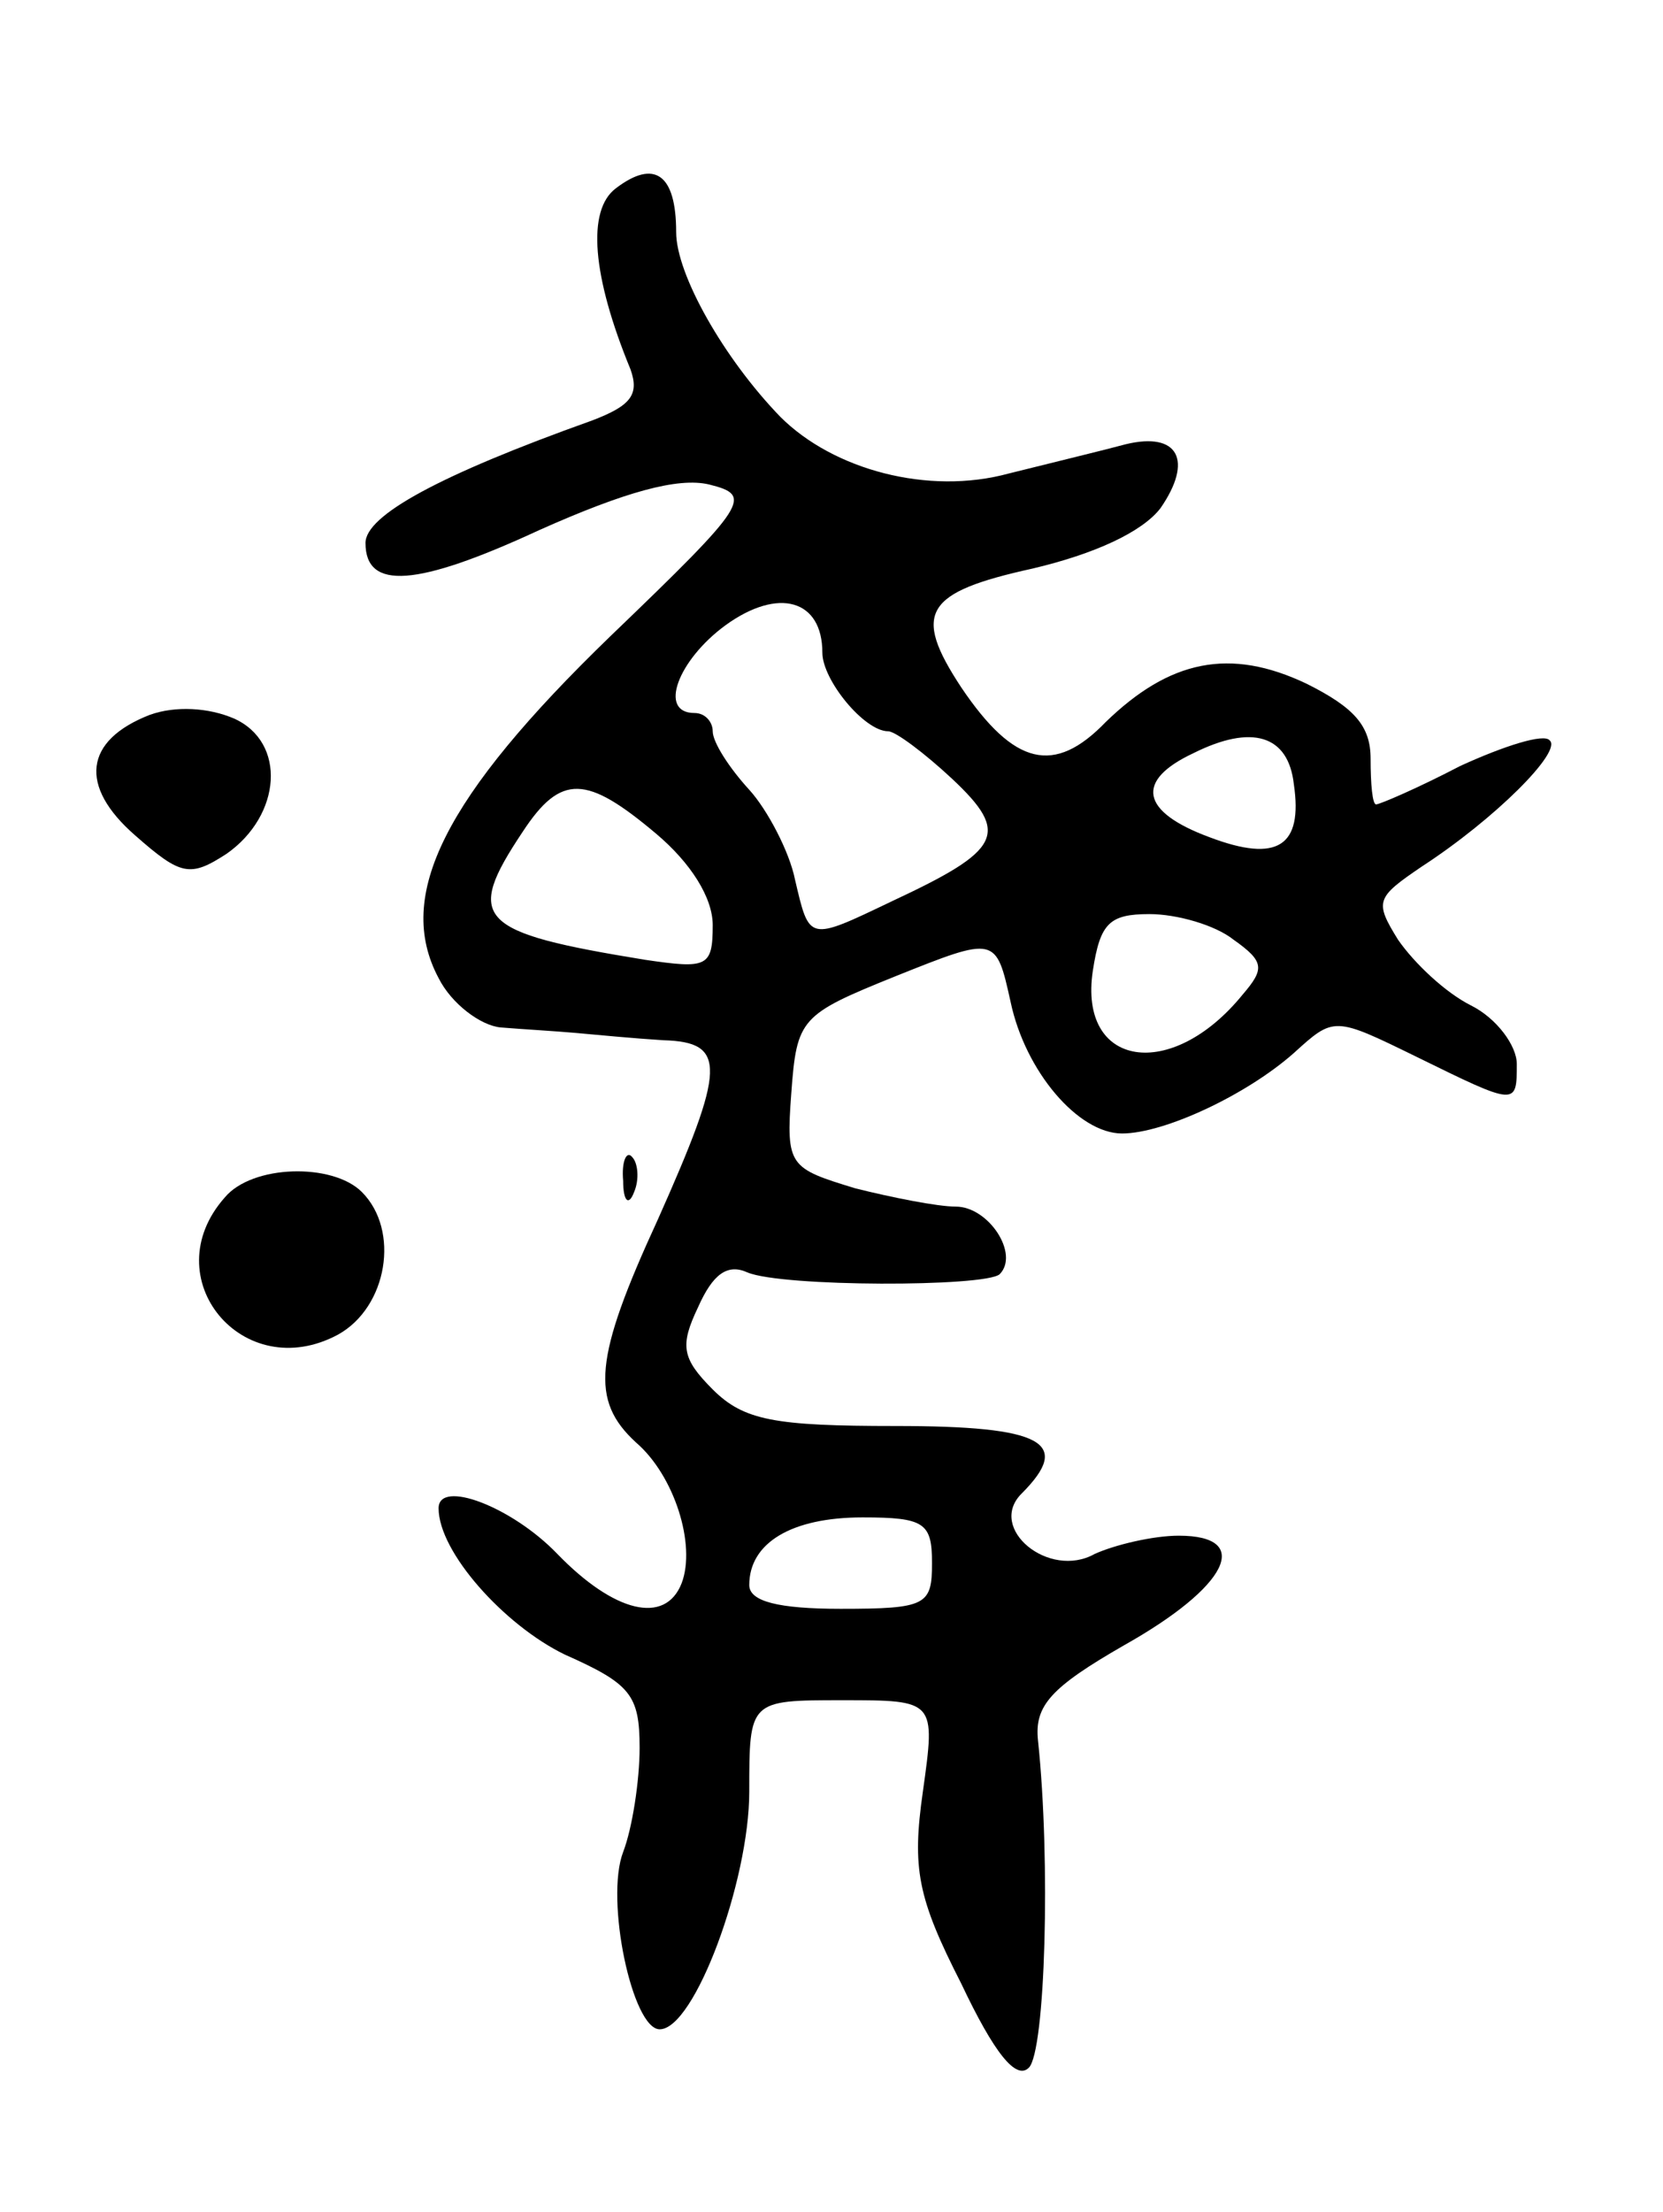 <svg version="1.0" xmlns="http://www.w3.org/2000/svg"
 width="91pt" height="121pt" viewBox="0 0 91 121"
 preserveAspectRatio="xMidYMid meet">
<g transform="translate(0,121) scale(0.1,-0.1)"
fill="#000000" stroke="none">
<path d="M337 1107 c-16 -12 -13 -48 8 -99 5 -14 0 -20 -21 -28 -84 -30 -124
-52 -124 -67 0 -26 28 -24 95 7 47 21 76 29 93 25 24 -6 22 -10 -54 -83 -91
-88 -118 -142 -94 -187 7 -14 23 -26 34 -27 12 -1 30 -2 41 -3 11 -1 32 -3 48
-4 35 -1 34 -15 -3 -98 -35 -76 -37 -99 -12 -122 21 -18 33 -56 25 -77 -9 -23
-37 -16 -68 16 -25 26 -65 41 -65 25 0 -24 36 -64 69 -80 36 -16 41 -22 41
-51 0 -18 -4 -44 -9 -57 -10 -26 5 -97 20 -97 19 0 49 81 49 130 0 50 0 50 51
50 51 0 51 0 44 -50 -6 -42 -3 -58 21 -105 18 -38 30 -53 37 -46 9 9 12 113 5
179 -2 19 7 29 47 52 57 32 71 60 30 60 -14 0 -35 -5 -46 -10 -25 -14 -59 14
-40 33 28 28 12 37 -69 37 -66 0 -83 3 -100 20 -17 17 -18 24 -8 45 8 18 16
24 27 19 19 -8 130 -8 138 -1 11 11 -6 37 -24 37 -10 0 -35 5 -55 10 -36 11
-38 12 -35 52 3 41 5 43 57 64 55 22 55 22 63 -14 8 -38 37 -72 61 -72 23 0
68 21 94 44 22 20 22 20 67 -2 55 -27 55 -27 55 -4 0 10 -11 25 -25 32 -14 7
-31 23 -40 36 -13 21 -12 23 13 40 40 26 77 63 70 69 -3 4 -25 -3 -49 -14 -23
-12 -44 -21 -46 -21 -2 0 -3 11 -3 25 0 18 -9 28 -35 41 -42 20 -75 13 -110
-21 -28 -29 -50 -24 -79 19 -27 41 -20 52 39 65 34 8 60 20 70 33 18 26 10 42
-19 35 -11 -3 -40 -10 -64 -16 -44 -12 -96 2 -125 31 -31 32 -57 78 -57 101 0
32 -12 40 -33 24z m113 -254 c0 -15 23 -43 36 -43 4 0 20 -12 35 -26 32 -30
27 -39 -33 -67 -46 -22 -45 -22 -53 12 -3 15 -15 38 -25 49 -11 12 -20 26 -20
32 0 5 -4 10 -10 10 -20 0 -9 29 17 48 29 21 53 14 53 -15z m258 -72 c5 -34
-9 -43 -46 -29 -38 14 -41 31 -9 46 32 16 52 10 55 -17z m-349 -27 c19 -16 31
-35 31 -50 0 -23 -3 -24 -37 -19 -92 15 -99 22 -67 70 21 32 35 31 73 -1z
m316 -58 c17 -12 17 -16 5 -30 -39 -48 -90 -40 -82 13 4 26 9 31 31 31 15 0
36 -6 46 -14z m-165 -341 c0 -23 -3 -25 -50 -25 -34 0 -50 4 -50 13 0 23 23
37 62 37 34 0 38 -3 38 -25z"/>
<path d="M82 819 c-36 -14 -39 -39 -8 -66 25 -22 30 -23 50 -10 30 21 33 61 4
74 -14 6 -32 7 -46 2z"/>
<path d="M341 564 c0 -11 3 -14 6 -6 3 7 2 16 -1 19 -3 4 -6 -2 -5 -13z"/>
<path d="M123 555 c-39 -44 10 -103 62 -75 27 15 34 57 13 78 -16 16 -60 15
-75 -3z"/>
</g>
</svg>
